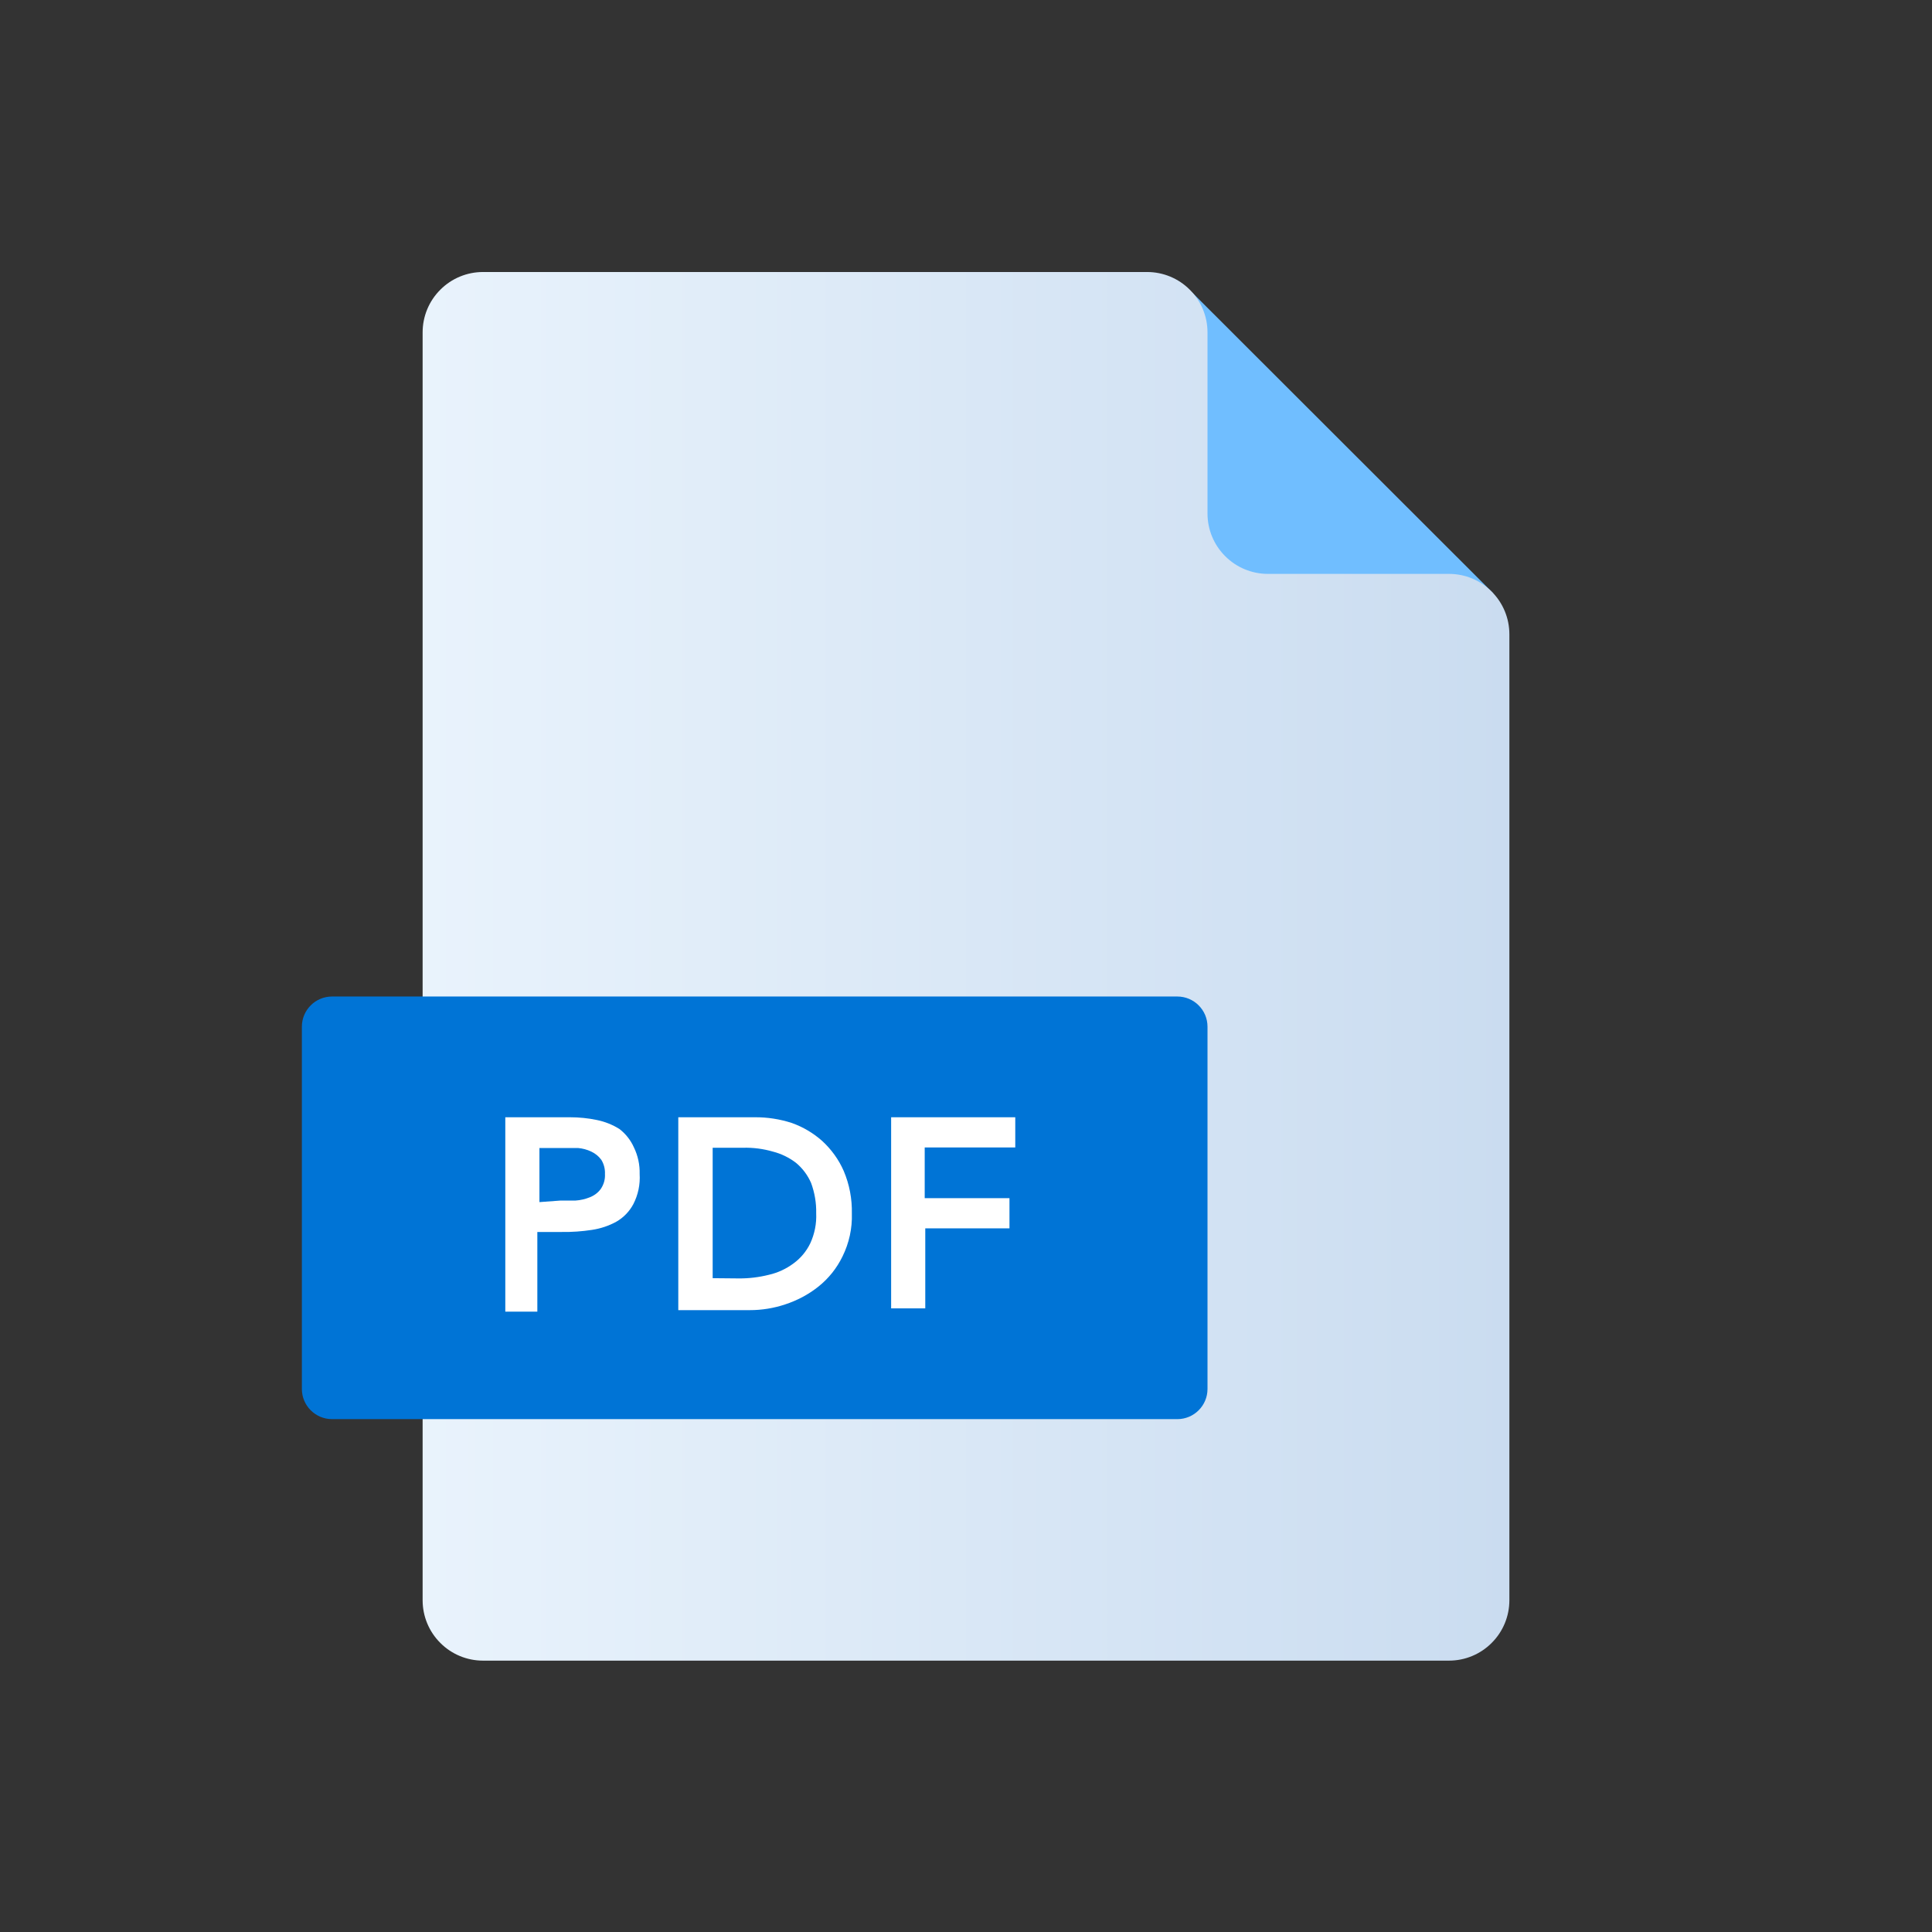 <svg width="24" height="24" viewBox="0 0 24 24" fill="none" xmlns="http://www.w3.org/2000/svg">
<rect x="0" y="0" width="24" height="24" fill="#333333" stroke="none"/>
<path d="M14.805 3.629L18.551 7.371L14.805 7.383V3.629Z" fill="#70BEFF"/>
<path d="M18 7.129H15.75C15.551 7.129 15.36 7.05 15.22 6.909C15.079 6.769 15 6.578 15 6.379V4.129C15 3.93 14.921 3.739 14.78 3.599C14.64 3.458 14.449 3.379 14.25 3.379H6C5.801 3.379 5.61 3.458 5.47 3.599C5.329 3.739 5.25 3.93 5.25 4.129V19.879C5.25 20.078 5.329 20.269 5.47 20.409C5.61 20.55 5.801 20.629 6 20.629H18C18.199 20.629 18.39 20.55 18.53 20.409C18.671 20.269 18.75 20.078 18.75 19.879V7.879C18.75 7.68 18.671 7.489 18.53 7.349C18.39 7.208 18.199 7.129 18 7.129Z" fill="url(#paint0_linear_2654_21186)"/>
<path d="M14.625 12.379H4.125C3.918 12.379 3.75 12.547 3.75 12.754V17.254C3.75 17.461 3.918 17.629 4.125 17.629H14.625C14.832 17.629 15 17.461 15 17.254V12.754C15 12.547 14.832 12.379 14.625 12.379Z" fill="#0074D6"/>
<path d="M6.277 13.879H7.08C7.192 13.879 7.304 13.89 7.414 13.913C7.513 13.933 7.609 13.971 7.695 14.025C7.773 14.085 7.835 14.164 7.875 14.254C7.925 14.357 7.949 14.47 7.946 14.584C7.954 14.714 7.927 14.843 7.867 14.959C7.819 15.049 7.746 15.125 7.657 15.176C7.563 15.228 7.46 15.262 7.354 15.278C7.23 15.297 7.104 15.306 6.979 15.304H6.675V16.294H6.277V13.879ZM6.96 14.914H7.147C7.209 14.91 7.27 14.896 7.327 14.873C7.381 14.852 7.428 14.817 7.462 14.771C7.5 14.716 7.519 14.65 7.515 14.584C7.518 14.522 7.502 14.46 7.47 14.408C7.438 14.364 7.395 14.329 7.346 14.306C7.294 14.281 7.238 14.266 7.181 14.261H7.005H6.701V14.933L6.96 14.914Z" fill="white"/>
<path d="M8.426 13.879H9.378C9.534 13.878 9.688 13.902 9.836 13.95C9.974 13.999 10.101 14.074 10.211 14.171C10.326 14.276 10.419 14.404 10.481 14.546C10.552 14.713 10.586 14.894 10.582 15.075C10.588 15.259 10.548 15.442 10.466 15.608C10.395 15.754 10.293 15.882 10.166 15.983C10.043 16.081 9.903 16.155 9.753 16.204C9.612 16.251 9.464 16.275 9.315 16.275H8.426V13.879ZM9.176 15.881C9.302 15.882 9.428 15.867 9.551 15.836C9.662 15.811 9.767 15.762 9.858 15.694C9.946 15.63 10.017 15.545 10.065 15.446C10.119 15.329 10.145 15.201 10.139 15.071C10.142 14.944 10.12 14.816 10.076 14.696C10.034 14.599 9.97 14.513 9.888 14.445C9.803 14.38 9.707 14.333 9.603 14.306C9.482 14.271 9.355 14.254 9.228 14.258H8.853V15.878L9.176 15.881Z" fill="white"/>
<path d="M11.07 13.879H12.612V14.254H11.487V14.884H12.54V15.259H11.494V16.253H11.07V13.879Z" fill="white"/>
<defs>
<linearGradient id="paint0_linear_2654_21186" x1="5.25" y1="12.004" x2="18.75" y2="12.004" gradientUnits="userSpaceOnUse">
<stop stop-color="#E9F3FC"/>
<stop offset="1" stop-color="#CADCF0"/>
</linearGradient>
</defs>
</svg>
